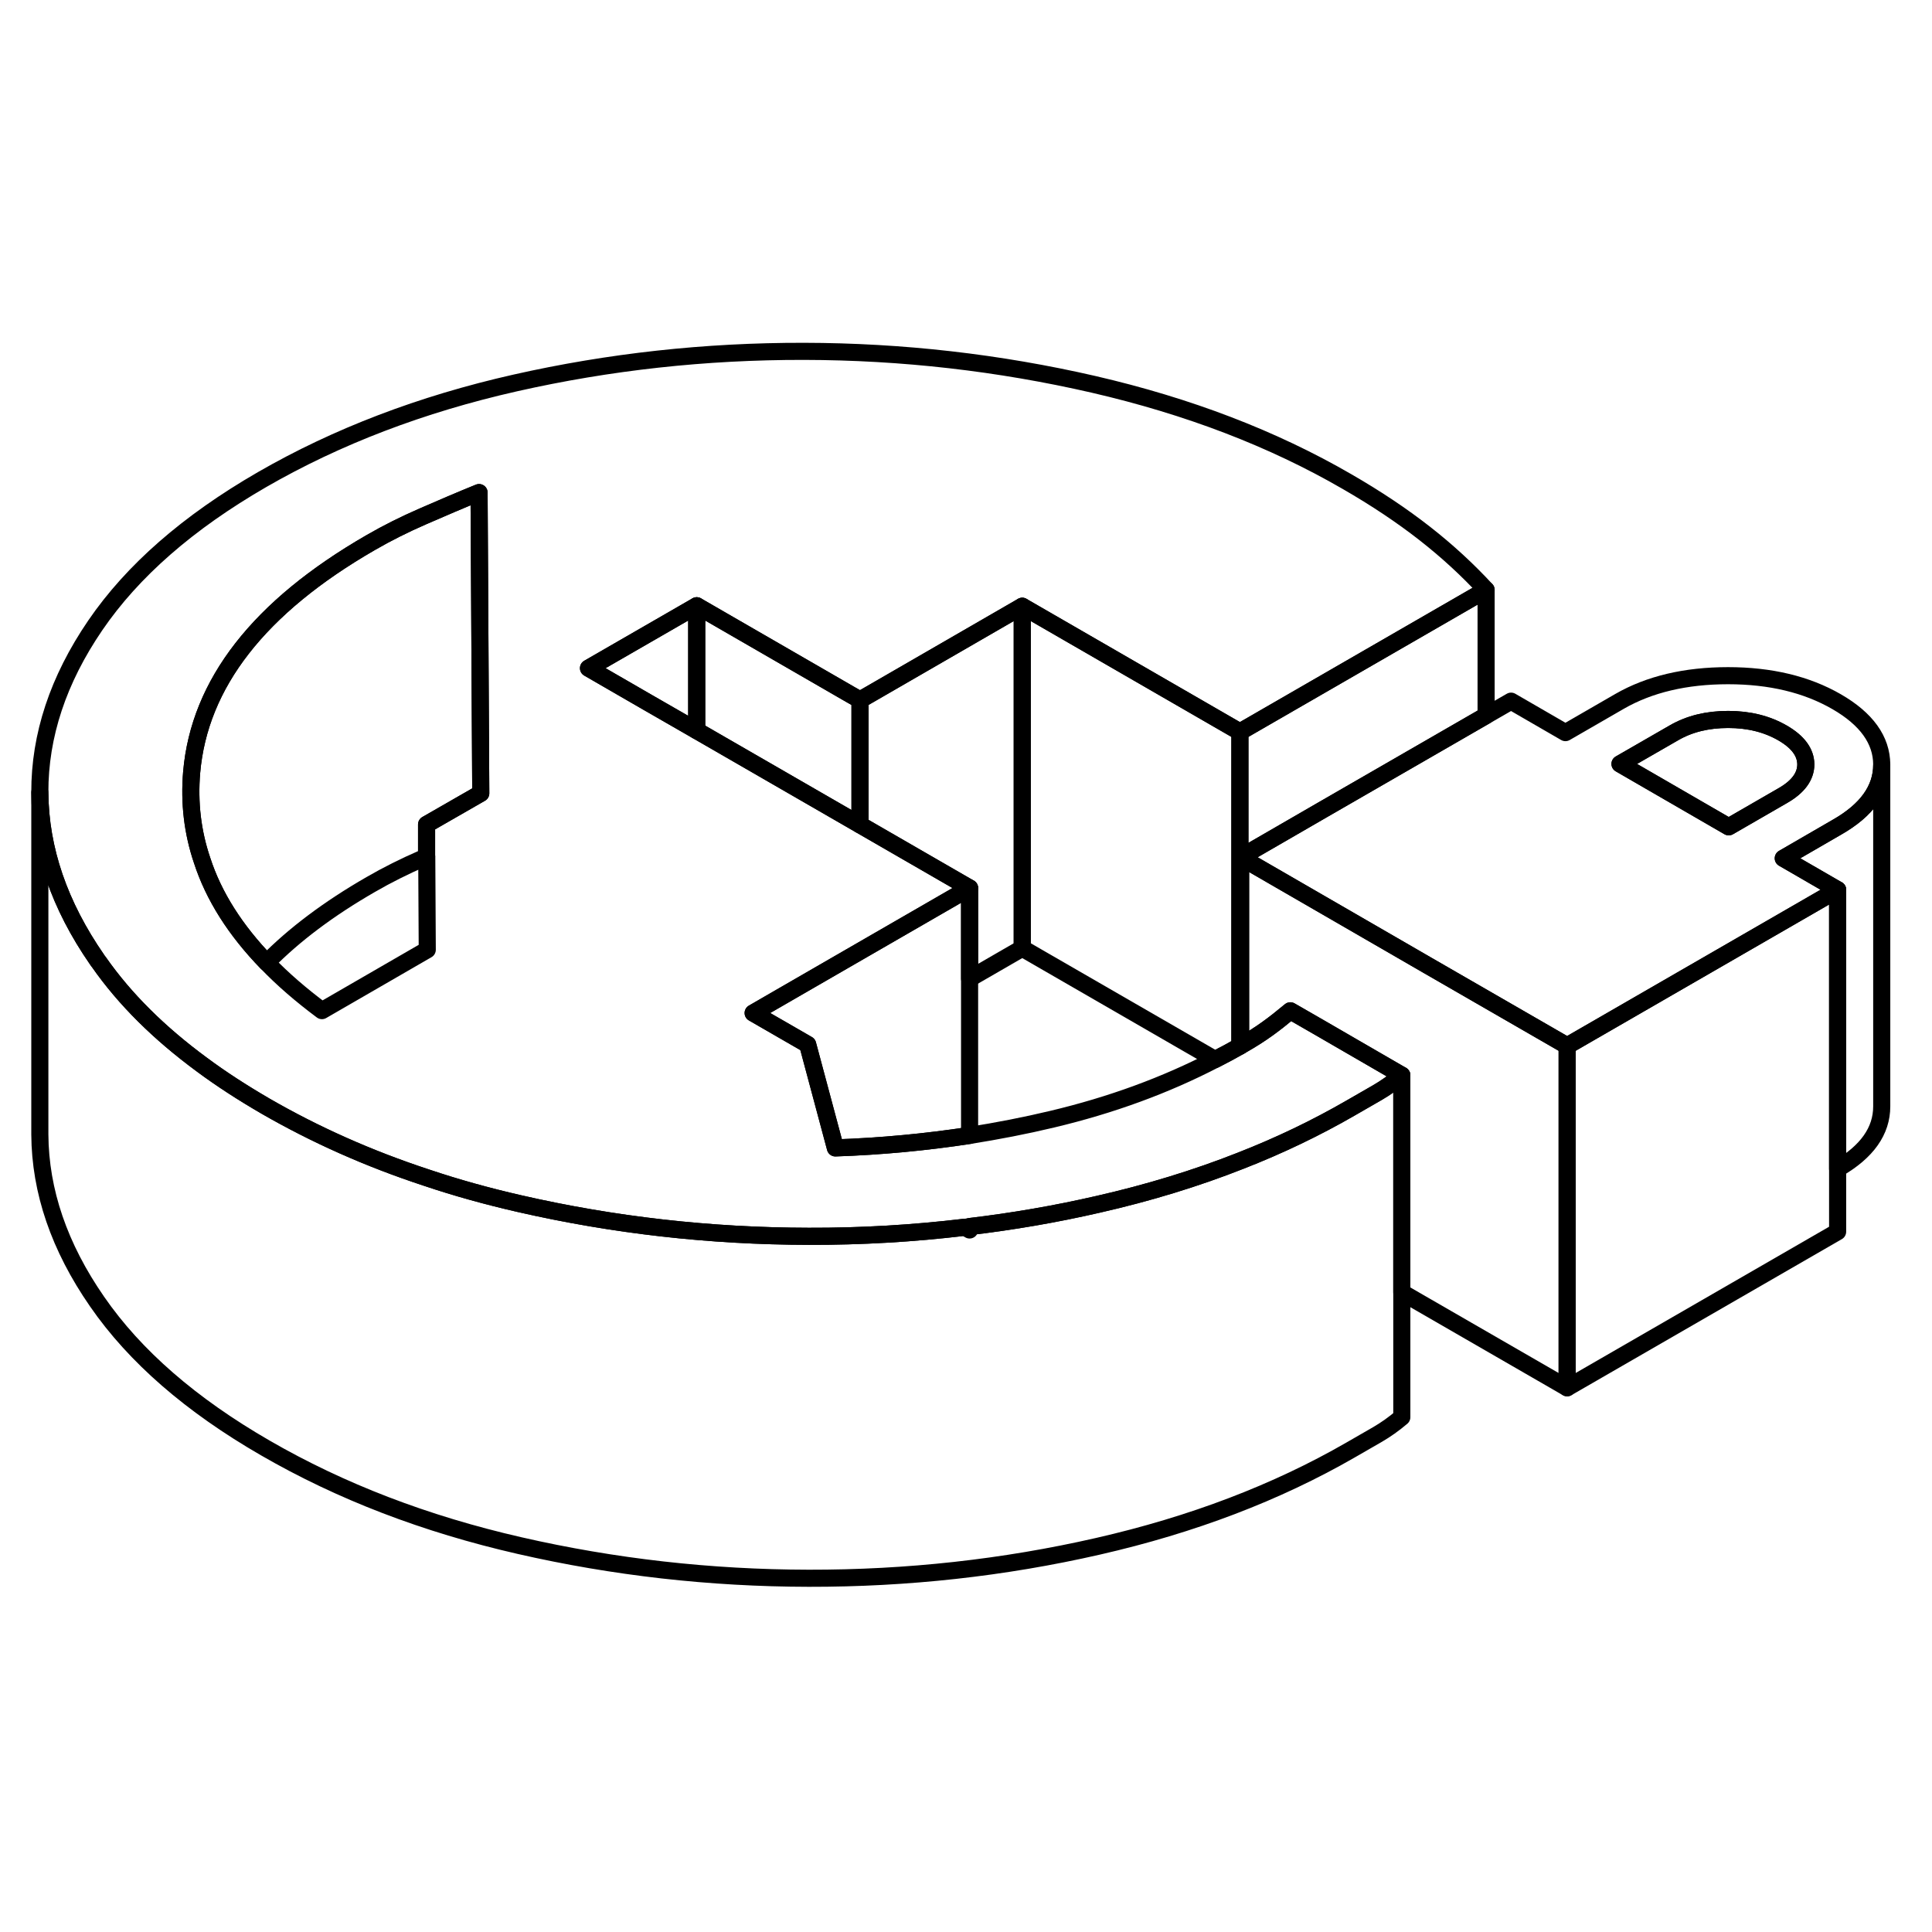 <svg width="48" height="48" viewBox="0 0 113 77" fill="none" xmlns="http://www.w3.org/2000/svg" stroke-width="1px"
     stroke-linecap="round" stroke-linejoin="round">
    <path d="M91.66 43.17V63.17L81.99 57.59V44.89L77.191 42.11L75.471 41.12C74.99 41.52 74.55 41.87 74.13 42.17C73.701 42.48 73.201 42.8 72.621 43.13C72.6 43.14 72.581 43.15 72.561 43.16V32.14L83.51 38.47L91.66 43.17Z" stroke="currentColor" stroke-linejoin="round"/>
    <path d="M110.06 26.73V46.71C110.06 48.14 109.21 49.36 107.48 50.36V34.04L104.3 32.2L107.46 30.37C109.19 29.38 110.06 28.16 110.06 26.73Z" stroke="currentColor" stroke-linejoin="round"/>
    <path d="M56.71 33.94V48.41C54.15 48.8 51.54 49.05 48.86 49.14L47.24 43.09L44.05 41.25L45.71 40.29L50.3 37.64L56.71 33.94Z" stroke="currentColor" stroke-linejoin="round"/>
    <path d="M107.42 23.04C105.67 22.03 103.55 21.52 101.07 21.52C98.59 21.52 96.47 22.02 94.73 23.02L91.56 24.85L88.38 23.01L86.92 23.85L77.35 29.37L72.56 32.14L83.51 38.47L91.66 43.17L107.48 34.04L104.3 32.2L107.46 30.37C109.19 29.38 110.06 28.16 110.06 26.73V26.71C110.05 25.28 109.17 24.05 107.42 23.04ZM104.28 28.53L101.11 30.36L94.75 26.68L97.91 24.86C98.81 24.34 99.86 24.08 101.08 24.08C102.3 24.08 103.36 24.35 104.26 24.87C105.16 25.39 105.61 26 105.62 26.7C105.62 27.41 105.17 28.02 104.28 28.53Z" stroke="currentColor" stroke-linejoin="round"/>
    <path d="M105.62 26.7C105.62 27.41 105.17 28.02 104.28 28.53L101.11 30.36L94.75 26.68L97.91 24.86C98.81 24.34 99.86 24.08 101.08 24.08C102.3 24.08 103.36 24.35 104.26 24.87C105.16 25.39 105.61 26 105.62 26.7Z" stroke="currentColor" stroke-linejoin="round"/>
    <path d="M75.47 41.12C74.99 41.52 74.55 41.87 74.13 42.17C73.7 42.48 73.2 42.8 72.62 43.13C72.6 43.14 72.58 43.15 72.56 43.16C72.55 43.17 72.53 43.18 72.52 43.19C72.05 43.46 71.56 43.72 71.07 43.97C68.16 45.48 64.99 46.64 61.54 47.46C59.95 47.84 58.34 48.15 56.71 48.41C54.15 48.8 51.54 49.05 48.86 49.14L47.24 43.09L44.05 41.25L45.71 40.29L50.3 37.64L56.71 33.94L50.3 30.24L40.75 24.73L37.88 23.08L34.42 21.08L40.75 17.43L49.72 22.61L50.3 22.94L50.79 22.66L59.79 17.46L72.52 24.81L86.92 16.5C85.85 15.34 84.66 14.24 83.33 13.2C82 12.16 80.49 11.15 78.79 10.17C74.44 7.65 69.5 5.76 63.96 4.48C58.43 3.21 52.78 2.56 47.02 2.55C41.25 2.54 35.62 3.16 30.13 4.4C24.64 5.64 19.7 7.53 15.33 10.05C11 12.55 7.75 15.39 5.57 18.58C3.4 21.76 2.32 25.02 2.33 28.35C2.35 31.68 3.47 34.94 5.68 38.13C5.71 38.18 5.75 38.23 5.79 38.28C7.3 40.44 9.31 42.43 11.81 44.27C12.94 45.11 14.18 45.91 15.52 46.69C18.43 48.37 21.57 49.77 24.95 50.88C26.7 51.47 28.51 51.97 30.39 52.4C35.9 53.66 41.53 54.3 47.3 54.31C50.38 54.32 53.42 54.14 56.43 53.78C56.53 53.78 56.62 53.76 56.71 53.74C59.24 53.44 61.74 53.01 64.22 52.44C67.17 51.77 69.95 50.92 72.56 49.89C74.84 49 76.98 47.97 78.99 46.81L80.57 45.9C81.05 45.62 81.52 45.29 81.99 44.89L77.19 42.11L75.47 41.12ZM24.96 32.11L24.99 37.55L18.83 41.11C17.61 40.2 16.53 39.27 15.6 38.3C13.77 36.41 12.5 34.42 11.82 32.32C11.26 30.67 11.06 28.95 11.21 27.17C11.66 21.98 15.15 17.5 21.69 13.73C22.64 13.18 23.66 12.67 24.74 12.2C25.82 11.73 26.91 11.26 28.02 10.81L28.1 24.9L28.12 28.4L24.95 30.22V32.11H24.96Z" stroke="currentColor" stroke-linejoin="round"/>
    <path d="M81.99 44.89V64.89C81.52 65.29 81.05 65.62 80.57 65.9L78.99 66.81C74.67 69.3 69.74 71.18 64.22 72.44C58.71 73.7 53.06 74.32 47.3 74.31C41.53 74.3 35.9 73.66 30.39 72.4C24.88 71.14 19.93 69.24 15.52 66.69C11.17 64.18 7.89 61.33 5.68 58.13C3.47 54.94 2.35 51.68 2.33 48.35V28.35C2.35 31.68 3.47 34.94 5.68 38.13C5.71 38.18 5.75 38.23 5.79 38.28C7.3 40.44 9.31 42.43 11.81 44.27C12.94 45.11 14.18 45.91 15.52 46.69C18.43 48.37 21.57 49.77 24.95 50.88C26.7 51.47 28.51 51.97 30.39 52.4C35.9 53.66 41.53 54.3 47.3 54.31C50.38 54.32 53.42 54.14 56.43 53.78L56.71 53.94V53.74C59.24 53.44 61.74 53.01 64.22 52.44C67.17 51.77 69.95 50.92 72.56 49.89C74.84 49 76.98 47.97 78.99 46.81L80.57 45.9C81.05 45.62 81.52 45.29 81.99 44.89Z" stroke="currentColor" stroke-linejoin="round"/>
    <path d="M24.95 30.22V32.11C24.89 32.14 24.81 32.17 24.74 32.2C23.66 32.67 22.64 33.18 21.69 33.73C19.22 35.15 17.19 36.68 15.6 38.3C13.77 36.41 12.5 34.42 11.82 32.32C11.26 30.67 11.06 28.95 11.21 27.17C11.66 21.98 15.15 17.5 21.69 13.73C22.64 13.18 23.66 12.67 24.74 12.2C25.82 11.73 26.91 11.26 28.02 10.81L28.1 24.9L28.12 28.4L24.95 30.22Z" stroke="currentColor" stroke-linejoin="round"/>
    <path d="M107.48 34.04V54.04L91.66 63.17V43.17L107.48 34.04Z" stroke="currentColor" stroke-linejoin="round"/>
    <path d="M50.3 22.94V30.24L40.75 24.73V17.43L49.72 22.61L50.3 22.94Z" stroke="currentColor" stroke-linejoin="round"/>
    <path d="M40.75 17.43V24.73L37.88 23.08L34.42 21.08L40.75 17.43Z" stroke="currentColor" stroke-linejoin="round"/>
    <path d="M59.79 17.46V37.46L56.71 39.24V33.94L50.3 30.24V22.94L50.79 22.66L59.79 17.46Z" stroke="currentColor" stroke-linejoin="round"/>
    <path d="M72.52 24.81V43.19C72.05 43.46 71.56 43.72 71.07 43.97L59.79 37.46V17.46L72.52 24.81Z" stroke="currentColor" stroke-linejoin="round"/>
    <path d="M86.92 16.5V23.85L77.35 29.37L72.56 32.14V43.16C72.56 43.16 72.53 43.18 72.52 43.19V24.81L86.92 16.5Z" stroke="currentColor" stroke-linejoin="round"/>
</svg>